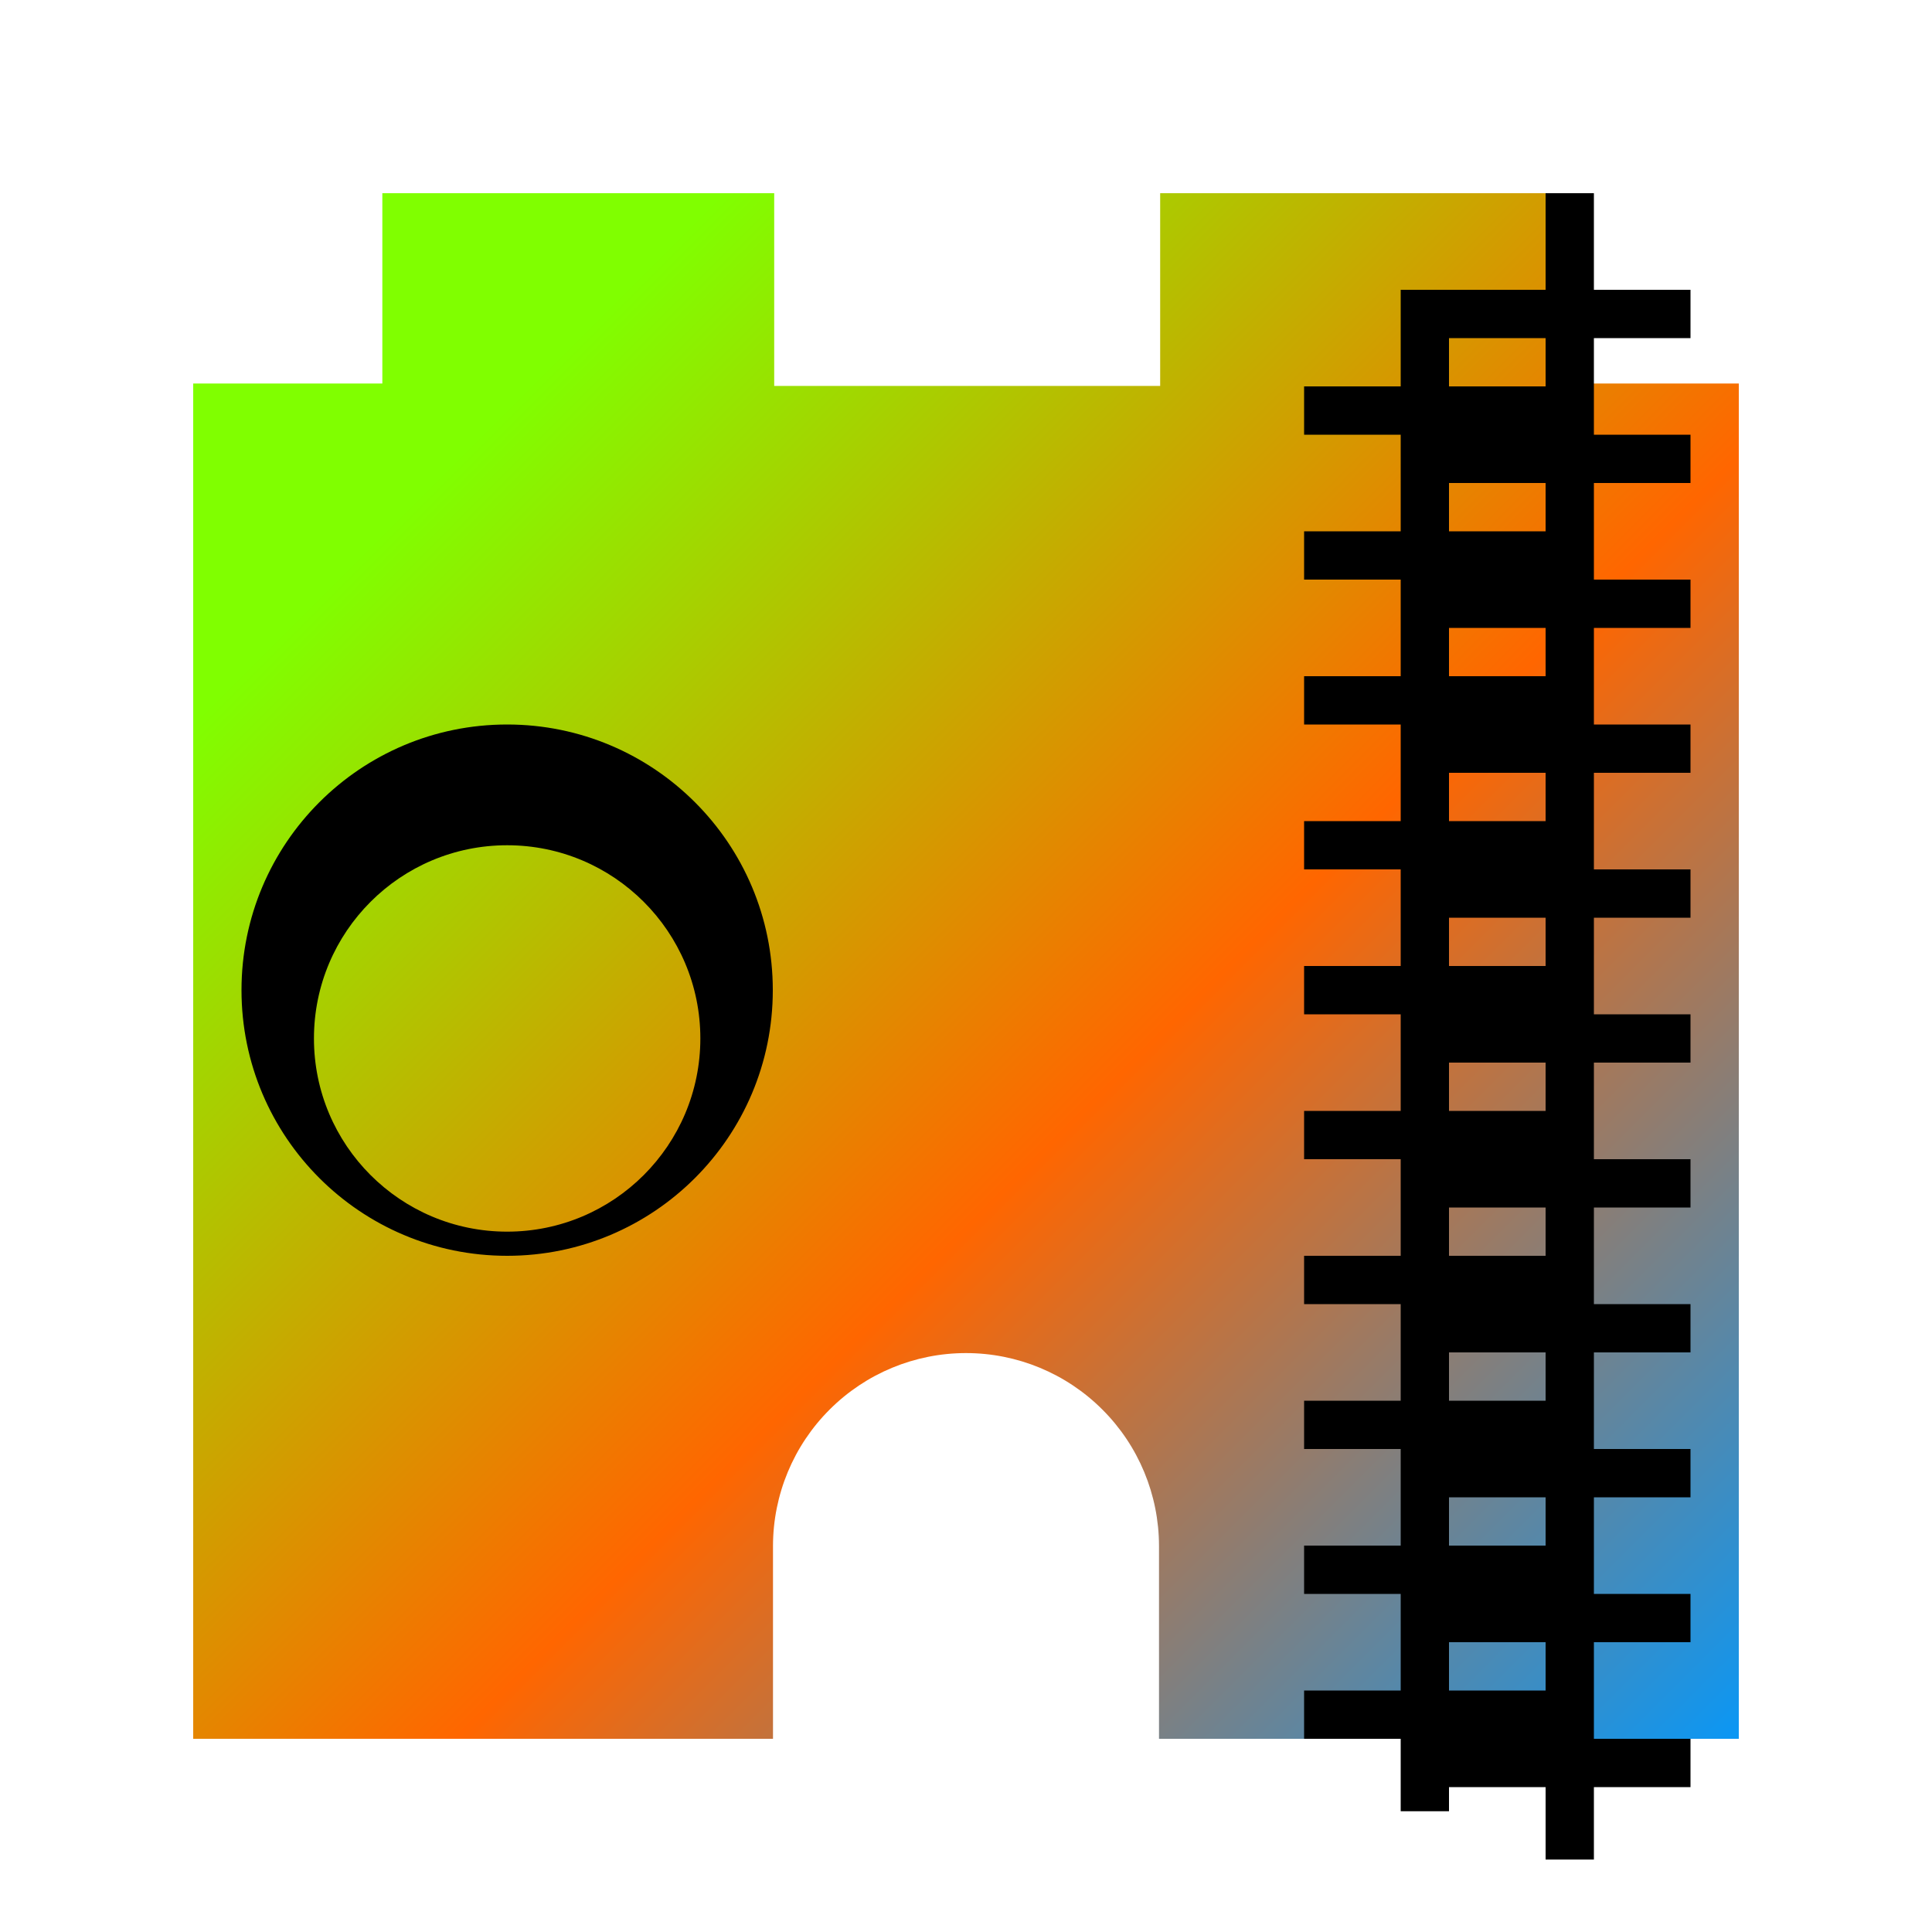 <svg width="40" height="40" viewBox="0 0 40 40" fill="none" xmlns="http://www.w3.org/2000/svg">
    <path
        d="M32.084 7.94V4H24.02V7.99H16.029V4H7.916V7.94H4V36H16.004V32.005C16.006 30.946 16.427 29.931 17.177 29.183C17.926 28.434 18.941 28.014 20 28.014C21.059 28.014 22.074 28.434 22.823 29.183C23.573 29.931 23.994 30.946 23.996 32.005V36H36V7.94H32.084Z"
        fill="url(#paint0_linear)"/>
    <defs>
        <linearGradient id="paint0_linear" x1="2.942" y1="4.9" x2="37.777" y2="39.734"
                        gradientUnits="userSpaceOnUse">
            <stop offset="0.159" stop-color="#80ff00"/>
            <stop offset="0.54" stop-color="#ff6600"/>
            <stop offset="0.937" stop-color="#0099ff"/>
        </linearGradient>
    </defs>

    <!-- Emoji path -->
    <path
        d="M16 20.5C16 23.538 13.538 26 10.5 26C7.462 26 5 23.538 5 20.5C5 17.462 7.462 15 10.5 15C13.538 15 16 17.462 16 20.5ZM10.5 17.5C8.291 17.5 6.5 19.291 6.5 21.5C6.5 23.709 8.291 25.5 10.5 25.5C12.709 25.5 14.5 23.709 14.5 21.5C14.5 19.291 12.709 17.5 10.5 17.5ZM33 7V8.5H32V7H30V6H32V4H33V6H35V7H33ZM30 9V10.5H29V9H27V8H29V6H30V8H32V9H30ZM33 10V11.5H32V10H30V9H32V7H33V9H35V10H33ZM30 12V13.5H29V12H27V11H29V9H30V11H32V12H30ZM33 13V14.5H32V13H30V12H32V10H33V12H35V13H33ZM30 15V16.5H29V15H27V14H29V12H30V14H32V15H30ZM33 16V17.5H32V16H30V15H32V13H33V15H35V16H33ZM30 18V19.5H29V18H27V17H29V15H30V17H32V18H30ZM33 19V20.5H32V19H30V18H32V16H33V18H35V19H33ZM30 21V22.5H29V21H27V20H29V18H30V20H32V21H30ZM33 22V23.5H32V22H30V21H32V19H33V21H35V22H33ZM30 24V25.5H29V24H27V23H29V21H30V23H32V24H30ZM33 25V26.5H32V25H30V24H32V22H33V24H35V25H33ZM30 27V28.5H29V27H27V26H29V24H30V26H32V27H30ZM33 28V29.5H32V28H30V27H32V25H33V27H35V28H33ZM30 30V31.5H29V30H27V29H29V27H30V29H32V30H30ZM33 31V32.5H32V31H30V30H32V28H33V30H35V31H33ZM30 33V34.5H29V33H27V32H29V30H30V32H32V33H30ZM33 34V35.5H32V34H30V33H32V31H33V33H35V34H33ZM30 36V37.5H29V36H27V35H29V33H30V35H32V36H30ZM33 37V38.5H32V37H30V36H32V34H33V36H35V37H33Z"
        fill="#000000"/>
</svg>


